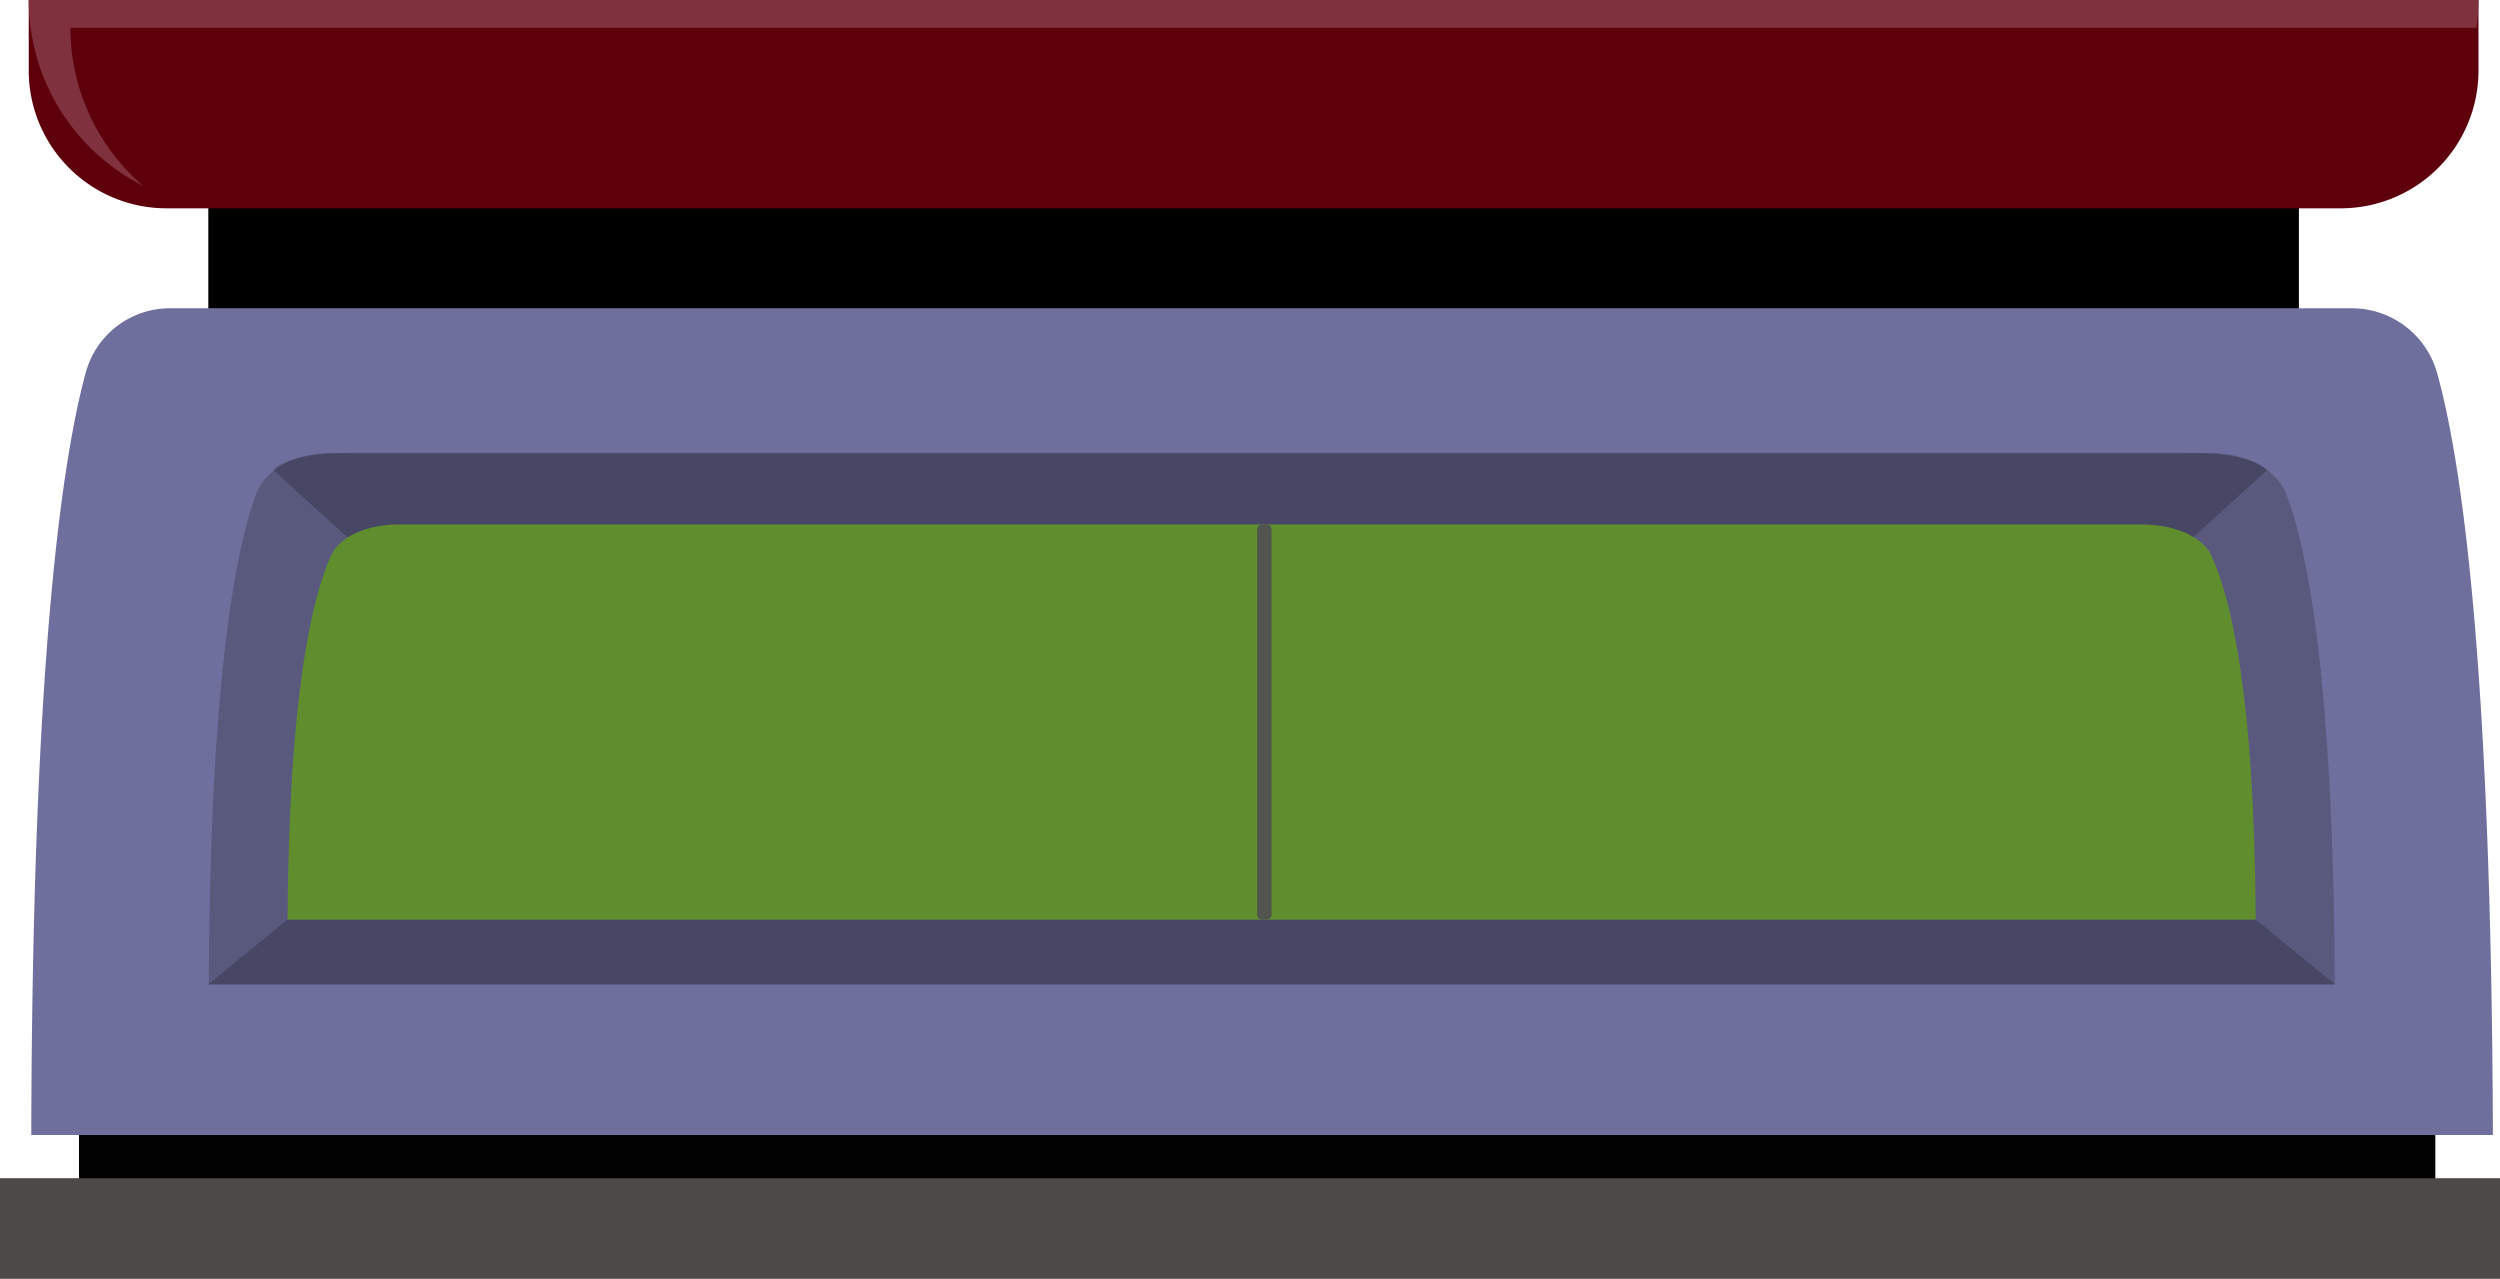 <svg xmlns="http://www.w3.org/2000/svg" viewBox="0 0 187.09 95.7"><defs><style>.cls-1{fill:#020202;}.cls-2{fill:#4c4a48;}.cls-3{fill:#6f6f9e;}.cls-4{opacity:0.2;}.cls-5{fill:#5e000b;}.cls-6{fill:#7f323d;}.cls-7{fill:#608e2f;}.cls-8{fill:#525450;}</style></defs><g id="Layer_2" data-name="Layer 2"><g id="Layer_1-2" data-name="Layer 1"><rect x="15.59" y="14.52" width="156.45" height="8.6"/><rect class="cls-1" x="5.91" y="84.94" width="176.34" height="4.84"/><rect class="cls-2" y="88.17" width="187.09" height="7.53"/><path class="cls-3" d="M182.37,27.87a6.63,6.63,0,0,0-6.42-4.8H12.7a6.52,6.52,0,0,0-6.28,4.8c-1.77,6.48-4,21.65-4.08,57.07H186.56C186.44,49.52,184.19,34.35,182.37,27.87Z"/><path class="cls-4" d="M171.11,37c-.68-1.82-3-3.09-5.54-3.09h-141c-2.54,0-4.75,1.27-5.42,3.09-1.53,4.16-3.43,13.92-3.53,36.69H174.73C174.63,50.88,172.68,41.12,171.11,37Z"/><path class="cls-5" d="M2.15,0H185.48a0,0,0,0,1,0,0V5.28a10.31,10.31,0,0,1-10.31,10.31H12.46A10.31,10.31,0,0,1,2.15,5.28V0a0,0,0,0,1,0,0Z"/><path class="cls-6" d="M5.27,2.08H185.33A15.79,15.79,0,0,0,185.48,0H2.15a15.58,15.58,0,0,0,8.57,13.91A15.56,15.56,0,0,1,5.27,2.08Z"/><polygon class="cls-4" points="15.59 73.66 21.5 68.82 168.81 68.82 174.73 73.66 15.59 73.66"/><path class="cls-4" d="M163.6,33.88H26.46c-5.22,0-6,1.3-6,1.3l5.5,5h138.2l5.5-5S168.81,33.87,163.6,33.88Z"/><path class="cls-7" d="M165.47,41.54c-.63-1.35-2.73-2.29-5.13-2.29H29.79c-2.35,0-4.4.94-5,2.29-1.41,3.1-3.18,10.35-3.27,27.28H168.81C168.72,51.89,166.92,44.64,165.47,41.54Z"/><rect class="cls-8" x="94.08" y="39.25" width="1.08" height="29.57" rx="0.36"/></g></g></svg>